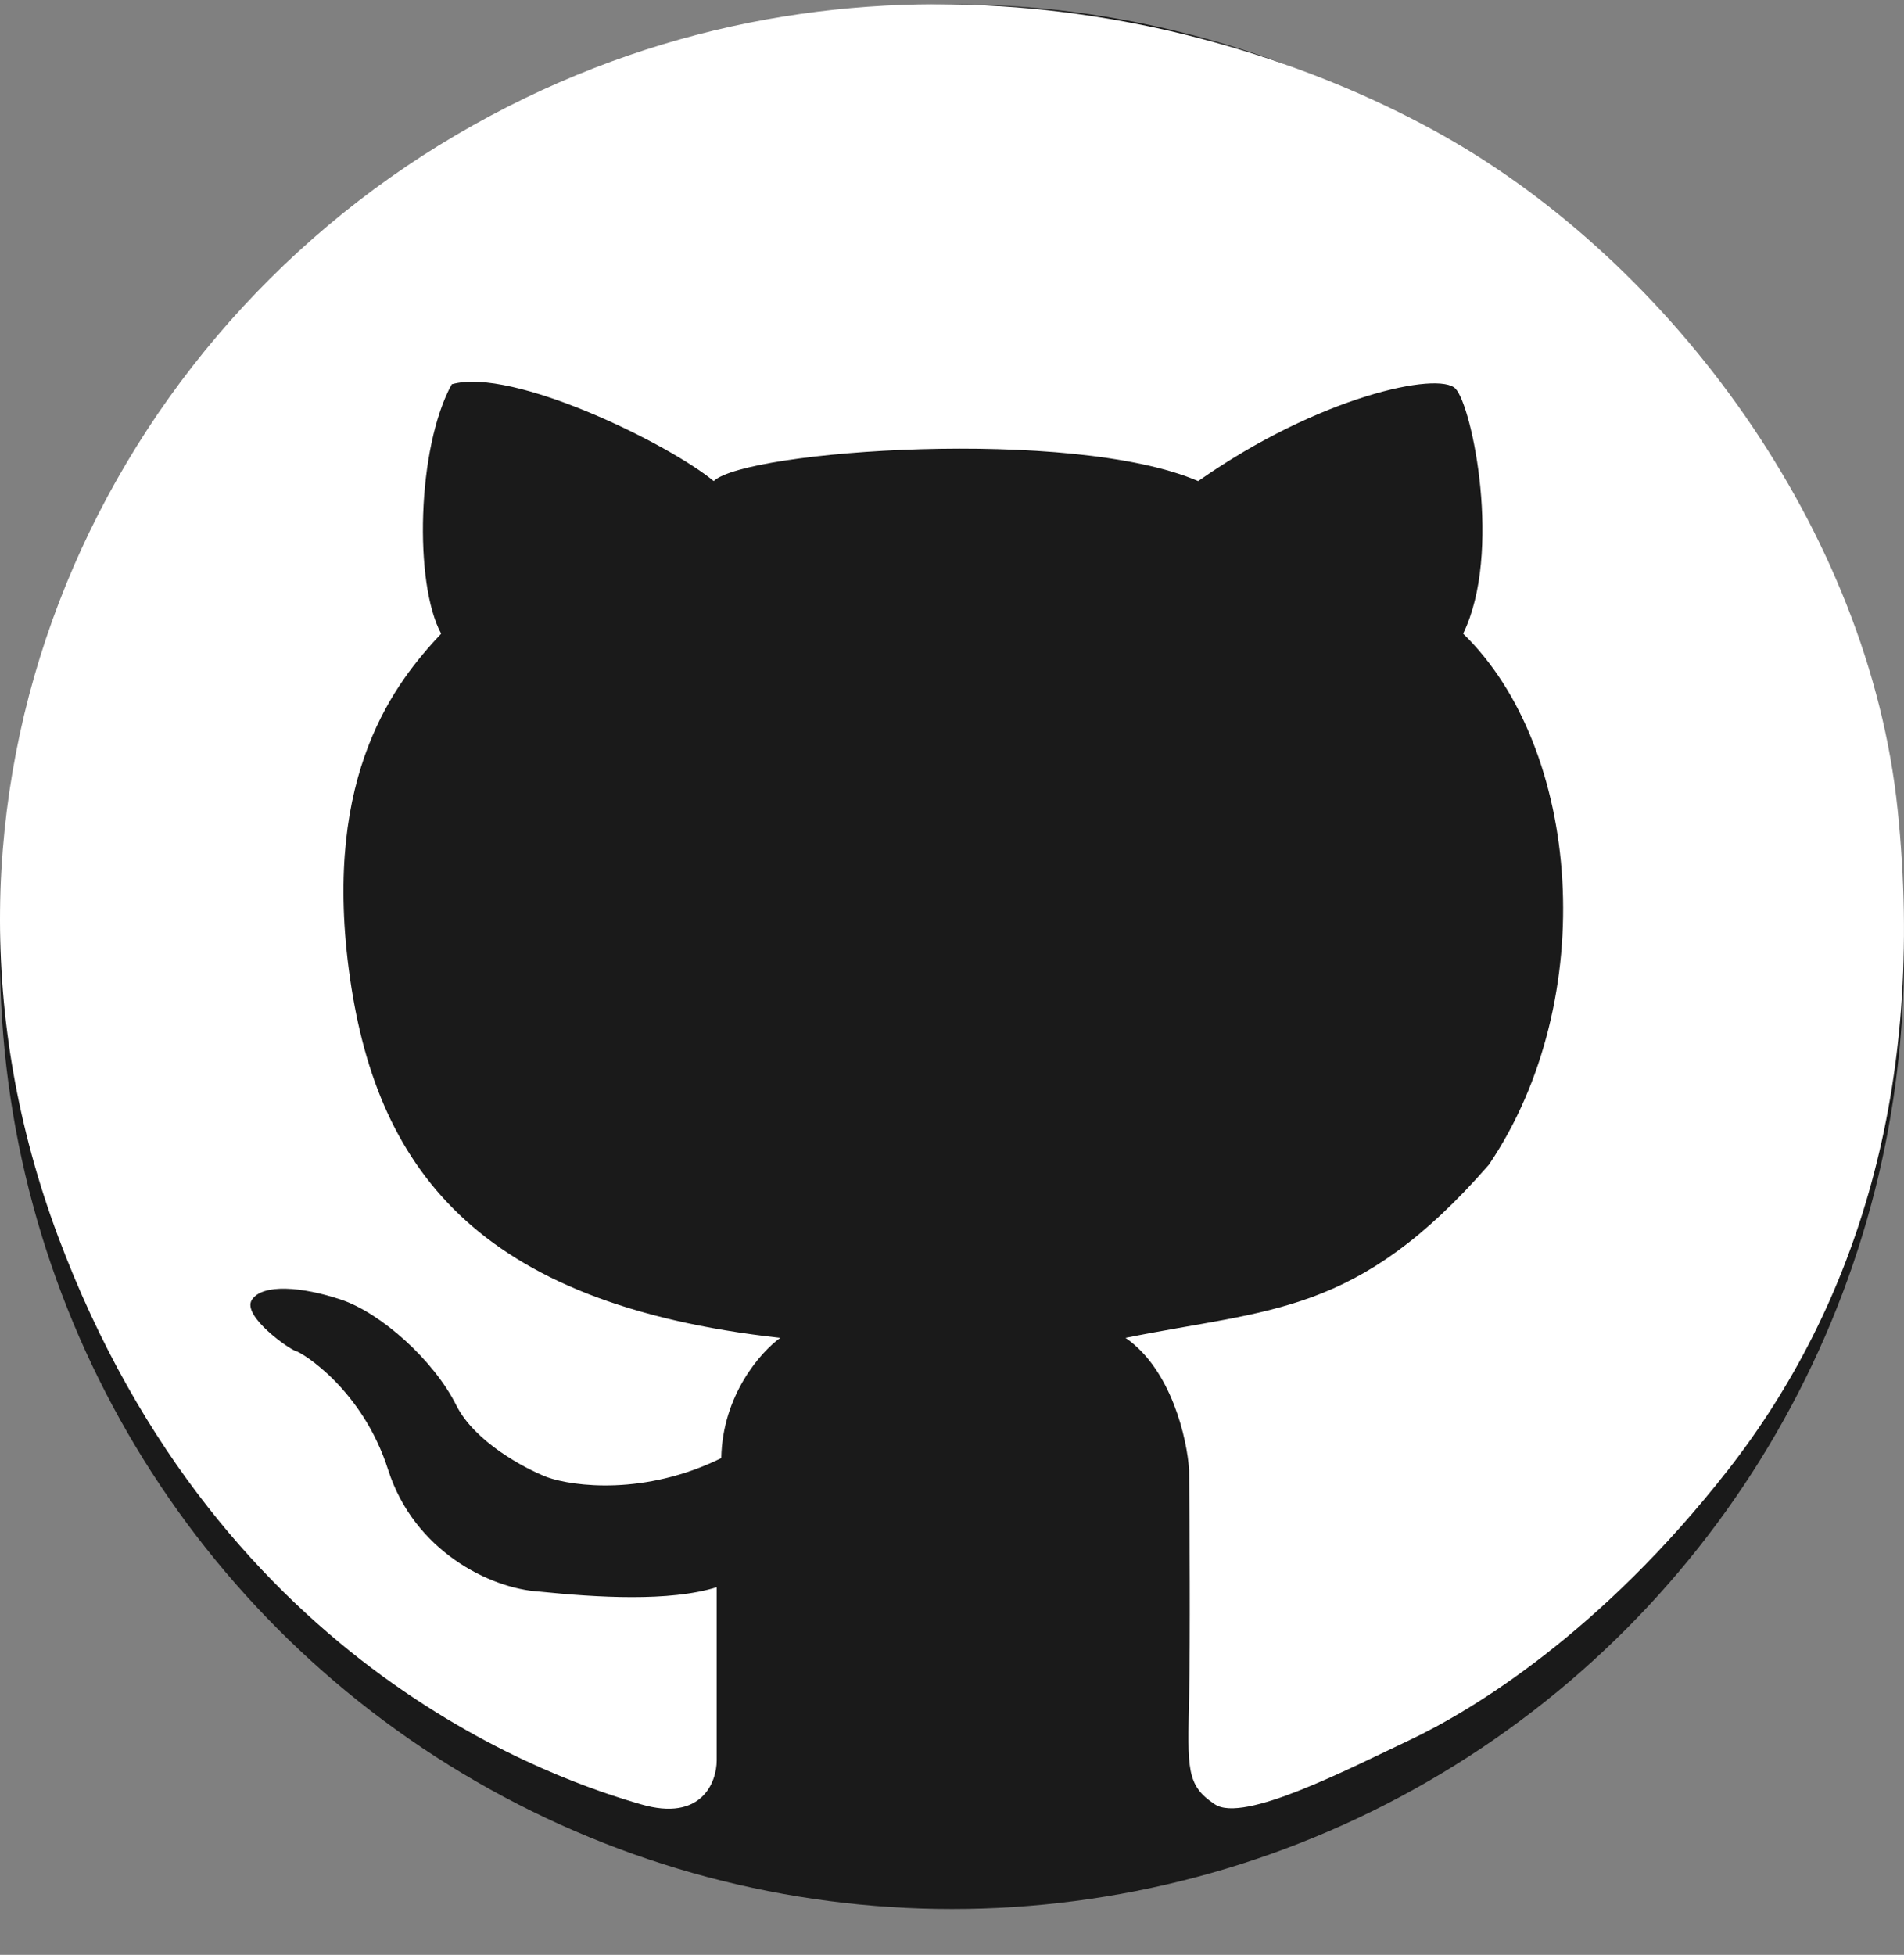 <svg width="38" height="39" viewBox="0 0 38 39" fill="none" xmlns="http://www.w3.org/2000/svg">
<rect x="0" y="0" width="38" height="39" fill="#808080" stroke="none"/>
<circle cx="19" cy="19.085" r="19" fill="#1A1A1A"/>
<path d="M14.395 29.09C14.419 27.826 15.191 26.964 15.573 26.691C9.47 26.017 7.475 23.266 6.962 19.344C6.448 15.423 7.898 13.608 8.805 12.642C8.261 11.647 8.321 8.925 9.016 7.667C10.225 7.316 13.368 8.867 14.244 9.598C14.879 8.984 21.405 8.516 23.913 9.598C26.331 7.901 28.718 7.403 29.05 7.755C29.382 8.106 29.987 11.033 29.201 12.642C31.558 14.925 31.951 19.93 29.715 23.237C27.086 26.252 25.364 26.105 22.463 26.691C23.381 27.323 23.692 28.71 23.732 29.325C23.742 30.359 23.756 32.714 23.732 33.861C23.702 35.295 23.672 35.617 24.246 35.997C24.82 36.378 26.905 35.295 28.144 34.71C29.382 34.124 31.951 32.573 34.489 29.325C37.027 26.076 38.447 21.715 37.873 16.154C37.299 10.594 33.371 5.267 28.778 2.691C24.185 0.116 16.389 -1.582 9.107 2.691C1.825 6.964 -2.103 15.95 1.16 24.671C4.424 33.393 11.283 35.558 12.793 35.997C14.002 36.349 14.304 35.558 14.304 35.119V31.666C13.368 31.959 11.917 31.871 10.769 31.754C9.772 31.695 8.261 30.934 7.747 29.325C7.234 27.715 6.025 26.983 5.904 26.954C5.783 26.925 4.816 26.252 5.028 25.93C5.239 25.608 6.025 25.666 6.811 25.93C7.596 26.193 8.654 27.13 9.107 28.037C9.47 28.763 10.467 29.295 10.92 29.471C11.444 29.656 12.872 29.84 14.395 29.09Z" fill="white"/>
</svg>
